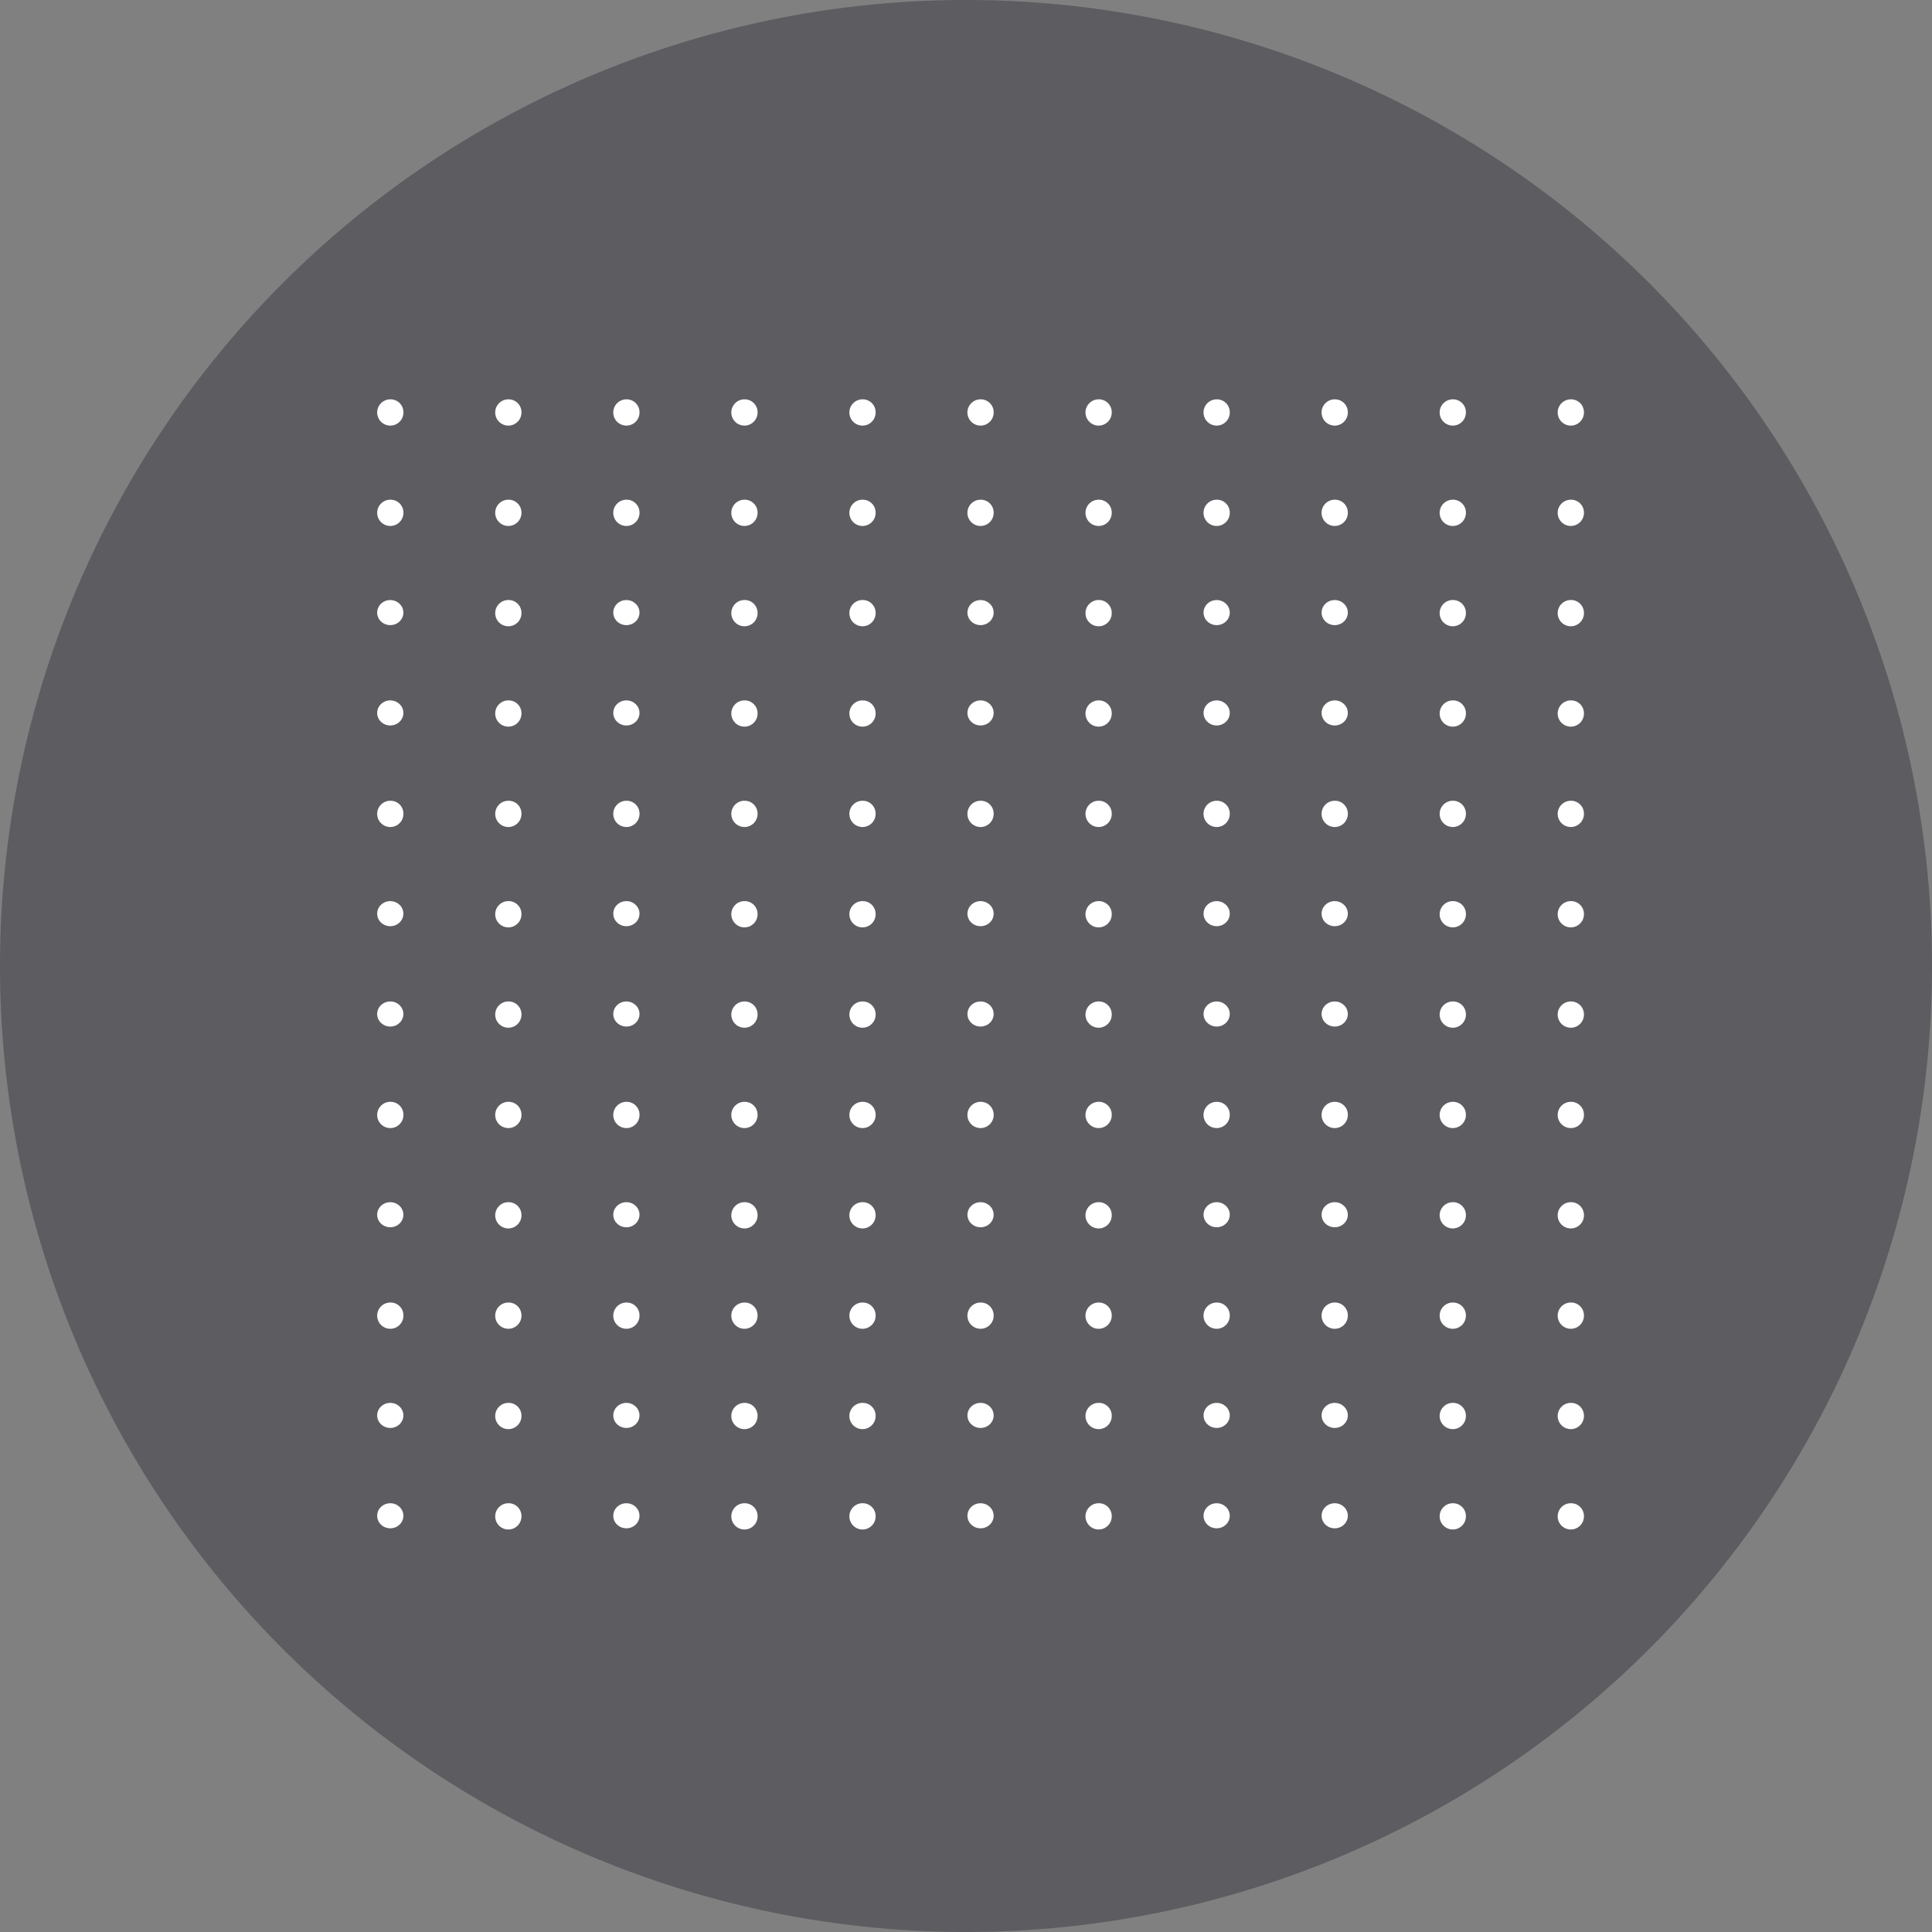 <svg xmlns="http://www.w3.org/2000/svg" width="101.988" height="101.988" viewBox="0 0 101.988 101.988">
  <rect x="0" y="0" width="101.988" height="101.988" fill="#808080" stroke="none"/>
  <g id="Grupo_1018610" data-name="Grupo 1018610" transform="translate(-1303.012 -14335.409)">
    <path id="Trazado_732342" data-name="Trazado 732342" d="M50.994,0A50.994,50.994,0,1,1,0,50.994,50.994,50.994,0,0,1,50.994,0Z" transform="translate(1303.012 14335.409)" fill="#31313c" opacity="0.444" style="mix-blend-mode: multiply;isolation: isolate"/>
    <g id="Grupo_1018593" data-name="Grupo 1018593" transform="translate(1322.922 14356.49)">
      <g id="Grupo_53306" data-name="Grupo 53306">
        <path id="Trazado_99200" data-name="Trazado 99200" d="M415.6,50.886a.693.693,0,1,1-.693-.662A.678.678,0,0,1,415.6,50.886Z" transform="translate(-414.214 -50.224)" fill="#fff"/>
        <path id="Trazado_99201" data-name="Trazado 99201" d="M424.045,50.886a.693.693,0,1,1-.692-.662A.678.678,0,0,1,424.045,50.886Z" transform="translate(-416.428 -50.224)" fill="#fff"/>
        <path id="Trazado_99202" data-name="Trazado 99202" d="M432.491,50.886a.693.693,0,1,1-.692-.662A.678.678,0,0,1,432.491,50.886Z" transform="translate(-418.642 -50.224)" fill="#fff"/>
        <path id="Trazado_99203" data-name="Trazado 99203" d="M440.938,50.886a.693.693,0,1,1-.693-.662A.678.678,0,0,1,440.938,50.886Z" transform="translate(-420.857 -50.224)" fill="#fff"/>
        <path id="Trazado_99204" data-name="Trazado 99204" d="M449.384,50.886a.693.693,0,1,1-.692-.662A.678.678,0,0,1,449.384,50.886Z" transform="translate(-423.071 -50.224)" fill="#fff"/>
        <path id="Trazado_99205" data-name="Trazado 99205" d="M457.83,50.886a.693.693,0,1,1-.692-.662A.678.678,0,0,1,457.83,50.886Z" transform="translate(-425.286 -50.224)" fill="#fff"/>
        <path id="Trazado_99206" data-name="Trazado 99206" d="M466.277,50.886a.693.693,0,1,1-.693-.662A.678.678,0,0,1,466.277,50.886Z" transform="translate(-427.5 -50.224)" fill="#fff"/>
        <path id="Trazado_99207" data-name="Trazado 99207" d="M474.723,50.886a.693.693,0,1,1-.692-.662A.678.678,0,0,1,474.723,50.886Z" transform="translate(-429.715 -50.224)" fill="#fff"/>
        <path id="Trazado_99208" data-name="Trazado 99208" d="M483.169,50.886a.693.693,0,1,1-.692-.662A.678.678,0,0,1,483.169,50.886Z" transform="translate(-431.929 -50.224)" fill="#fff"/>
        <path id="Trazado_99209" data-name="Trazado 99209" d="M491.616,50.886a.693.693,0,1,1-.693-.662A.678.678,0,0,1,491.616,50.886Z" transform="translate(-434.143 -50.224)" fill="#fff"/>
        <path id="Trazado_99210" data-name="Trazado 99210" d="M500.062,50.886a.693.693,0,1,1-.693-.662A.678.678,0,0,1,500.062,50.886Z" transform="translate(-436.358 -50.224)" fill="#fff"/>
      </g>
      <g id="Grupo_53307" data-name="Grupo 53307" transform="translate(0 5.298)">
        <path id="Trazado_99211" data-name="Trazado 99211" d="M415.6,58.394a.693.693,0,1,1-.693-.662A.678.678,0,0,1,415.6,58.394Z" transform="translate(-414.214 -57.732)" fill="#fff"/>
        <path id="Trazado_99212" data-name="Trazado 99212" d="M424.045,58.394a.693.693,0,1,1-.692-.662A.678.678,0,0,1,424.045,58.394Z" transform="translate(-416.428 -57.732)" fill="#fff"/>
        <path id="Trazado_99213" data-name="Trazado 99213" d="M432.491,58.394a.693.693,0,1,1-.692-.662A.678.678,0,0,1,432.491,58.394Z" transform="translate(-418.642 -57.732)" fill="#fff"/>
        <path id="Trazado_99214" data-name="Trazado 99214" d="M440.938,58.394a.693.693,0,1,1-.693-.662A.678.678,0,0,1,440.938,58.394Z" transform="translate(-420.857 -57.732)" fill="#fff"/>
        <path id="Trazado_99215" data-name="Trazado 99215" d="M449.384,58.394a.693.693,0,1,1-.692-.662A.678.678,0,0,1,449.384,58.394Z" transform="translate(-423.071 -57.732)" fill="#fff"/>
        <path id="Trazado_99216" data-name="Trazado 99216" d="M457.83,58.394a.693.693,0,1,1-.692-.662A.678.678,0,0,1,457.83,58.394Z" transform="translate(-425.286 -57.732)" fill="#fff"/>
        <path id="Trazado_99217" data-name="Trazado 99217" d="M466.277,58.394a.693.693,0,1,1-.693-.662A.678.678,0,0,1,466.277,58.394Z" transform="translate(-427.5 -57.732)" fill="#fff"/>
        <path id="Trazado_99218" data-name="Trazado 99218" d="M474.723,58.394a.693.693,0,1,1-.692-.662A.678.678,0,0,1,474.723,58.394Z" transform="translate(-429.715 -57.732)" fill="#fff"/>
        <path id="Trazado_99219" data-name="Trazado 99219" d="M483.169,58.394a.693.693,0,1,1-.692-.662A.678.678,0,0,1,483.169,58.394Z" transform="translate(-431.929 -57.732)" fill="#fff"/>
        <path id="Trazado_99220" data-name="Trazado 99220" d="M491.616,58.394a.693.693,0,1,1-.693-.662A.678.678,0,0,1,491.616,58.394Z" transform="translate(-434.143 -57.732)" fill="#fff"/>
        <path id="Trazado_99221" data-name="Trazado 99221" d="M500.062,58.394a.693.693,0,1,1-.693-.662A.678.678,0,0,1,500.062,58.394Z" transform="translate(-436.358 -57.732)" fill="#fff"/>
      </g>
      <g id="Grupo_53308" data-name="Grupo 53308" transform="translate(0 10.595)">
        <ellipse id="Elipse_3955" data-name="Elipse 3955" cx="0.692" cy="0.662" rx="0.692" ry="0.662" fill="#fff"/>
        <path id="Trazado_99222" data-name="Trazado 99222" d="M424.045,65.9a.693.693,0,1,1-.692-.662A.678.678,0,0,1,424.045,65.9Z" transform="translate(-416.428 -65.24)" fill="#fff"/>
        <ellipse id="Elipse_3956" data-name="Elipse 3956" cx="0.692" cy="0.662" rx="0.692" ry="0.662" transform="translate(12.464)" fill="#fff"/>
        <path id="Trazado_99223" data-name="Trazado 99223" d="M440.938,65.9a.693.693,0,1,1-.693-.662A.678.678,0,0,1,440.938,65.9Z" transform="translate(-420.857 -65.24)" fill="#fff"/>
        <path id="Trazado_99224" data-name="Trazado 99224" d="M449.384,65.9a.693.693,0,1,1-.692-.662A.678.678,0,0,1,449.384,65.9Z" transform="translate(-423.071 -65.24)" fill="#fff"/>
        <ellipse id="Elipse_3957" data-name="Elipse 3957" cx="0.692" cy="0.662" rx="0.692" ry="0.662" transform="translate(31.16)" fill="#fff"/>
        <path id="Trazado_99225" data-name="Trazado 99225" d="M466.277,65.9a.693.693,0,1,1-.693-.662A.679.679,0,0,1,466.277,65.9Z" transform="translate(-427.5 -65.24)" fill="#fff"/>
        <ellipse id="Elipse_3958" data-name="Elipse 3958" cx="0.692" cy="0.662" rx="0.692" ry="0.662" transform="translate(43.624)" fill="#fff"/>
        <ellipse id="Elipse_3959" data-name="Elipse 3959" cx="0.692" cy="0.662" rx="0.692" ry="0.662" transform="translate(49.856)" fill="#fff"/>
        <path id="Trazado_99226" data-name="Trazado 99226" d="M491.616,65.9a.693.693,0,1,1-.693-.662A.679.679,0,0,1,491.616,65.9Z" transform="translate(-434.143 -65.24)" fill="#fff"/>
        <path id="Trazado_99227" data-name="Trazado 99227" d="M500.062,65.9a.693.693,0,1,1-.693-.662A.678.678,0,0,1,500.062,65.9Z" transform="translate(-436.358 -65.24)" fill="#fff"/>
      </g>
      <g id="Grupo_53309" data-name="Grupo 53309" transform="translate(0 15.892)">
        <ellipse id="Elipse_3960" data-name="Elipse 3960" cx="0.692" cy="0.662" rx="0.692" ry="0.662" transform="translate(0 0)" fill="#fff"/>
        <path id="Trazado_99228" data-name="Trazado 99228" d="M424.045,73.41a.693.693,0,1,1-.692-.663A.677.677,0,0,1,424.045,73.41Z" transform="translate(-416.428 -72.747)" fill="#fff"/>
        <ellipse id="Elipse_3961" data-name="Elipse 3961" cx="0.692" cy="0.662" rx="0.692" ry="0.662" transform="translate(12.464 0)" fill="#fff"/>
        <path id="Trazado_99229" data-name="Trazado 99229" d="M440.938,73.41a.693.693,0,1,1-.693-.663A.678.678,0,0,1,440.938,73.41Z" transform="translate(-420.857 -72.747)" fill="#fff"/>
        <path id="Trazado_99230" data-name="Trazado 99230" d="M449.384,73.41a.693.693,0,1,1-.692-.663A.678.678,0,0,1,449.384,73.41Z" transform="translate(-423.071 -72.747)" fill="#fff"/>
        <ellipse id="Elipse_3962" data-name="Elipse 3962" cx="0.692" cy="0.662" rx="0.692" ry="0.662" transform="translate(31.16 0)" fill="#fff"/>
        <path id="Trazado_99231" data-name="Trazado 99231" d="M466.277,73.41a.693.693,0,1,1-.693-.663A.678.678,0,0,1,466.277,73.41Z" transform="translate(-427.5 -72.747)" fill="#fff"/>
        <ellipse id="Elipse_3963" data-name="Elipse 3963" cx="0.692" cy="0.662" rx="0.692" ry="0.662" transform="translate(43.624 0)" fill="#fff"/>
        <ellipse id="Elipse_3964" data-name="Elipse 3964" cx="0.692" cy="0.662" rx="0.692" ry="0.662" transform="translate(49.856 0)" fill="#fff"/>
        <path id="Trazado_99232" data-name="Trazado 99232" d="M491.616,73.41a.693.693,0,1,1-.693-.663A.678.678,0,0,1,491.616,73.41Z" transform="translate(-434.143 -72.747)" fill="#fff"/>
        <path id="Trazado_99233" data-name="Trazado 99233" d="M500.062,73.41a.693.693,0,1,1-.693-.663A.678.678,0,0,1,500.062,73.41Z" transform="translate(-436.358 -72.747)" fill="#fff"/>
      </g>
      <g id="Grupo_53310" data-name="Grupo 53310" transform="translate(0 21.19)">
        <path id="Trazado_99234" data-name="Trazado 99234" d="M415.6,80.918a.693.693,0,1,1-.693-.663A.678.678,0,0,1,415.6,80.918Z" transform="translate(-414.214 -80.255)" fill="#fff"/>
        <path id="Trazado_99235" data-name="Trazado 99235" d="M424.045,80.918a.693.693,0,1,1-.692-.663A.677.677,0,0,1,424.045,80.918Z" transform="translate(-416.428 -80.255)" fill="#fff"/>
        <path id="Trazado_99236" data-name="Trazado 99236" d="M432.491,80.918a.693.693,0,1,1-.692-.663A.678.678,0,0,1,432.491,80.918Z" transform="translate(-418.642 -80.255)" fill="#fff"/>
        <path id="Trazado_99237" data-name="Trazado 99237" d="M440.938,80.918a.693.693,0,1,1-.693-.663A.678.678,0,0,1,440.938,80.918Z" transform="translate(-420.857 -80.255)" fill="#fff"/>
        <path id="Trazado_99238" data-name="Trazado 99238" d="M449.384,80.918a.693.693,0,1,1-.692-.663A.678.678,0,0,1,449.384,80.918Z" transform="translate(-423.071 -80.255)" fill="#fff"/>
        <path id="Trazado_99239" data-name="Trazado 99239" d="M457.83,80.918a.693.693,0,1,1-.692-.663A.678.678,0,0,1,457.83,80.918Z" transform="translate(-425.286 -80.255)" fill="#fff"/>
        <path id="Trazado_99240" data-name="Trazado 99240" d="M466.277,80.918a.693.693,0,1,1-.693-.663A.678.678,0,0,1,466.277,80.918Z" transform="translate(-427.5 -80.255)" fill="#fff"/>
        <path id="Trazado_99241" data-name="Trazado 99241" d="M474.723,80.918a.693.693,0,1,1-.692-.663A.678.678,0,0,1,474.723,80.918Z" transform="translate(-429.715 -80.255)" fill="#fff"/>
        <path id="Trazado_99242" data-name="Trazado 99242" d="M483.169,80.918a.693.693,0,1,1-.692-.663A.678.678,0,0,1,483.169,80.918Z" transform="translate(-431.929 -80.255)" fill="#fff"/>
        <path id="Trazado_99243" data-name="Trazado 99243" d="M491.616,80.918a.693.693,0,1,1-.693-.663A.678.678,0,0,1,491.616,80.918Z" transform="translate(-434.143 -80.255)" fill="#fff"/>
        <path id="Trazado_99244" data-name="Trazado 99244" d="M500.062,80.918a.693.693,0,1,1-.693-.663A.678.678,0,0,1,500.062,80.918Z" transform="translate(-436.358 -80.255)" fill="#fff"/>
      </g>
      <g id="Grupo_53311" data-name="Grupo 53311" transform="translate(0 26.488)">
        <ellipse id="Elipse_3965" data-name="Elipse 3965" cx="0.692" cy="0.662" rx="0.692" ry="0.662" transform="translate(0 0)" fill="#fff"/>
        <path id="Trazado_99245" data-name="Trazado 99245" d="M424.045,88.426a.693.693,0,1,1-.692-.663A.677.677,0,0,1,424.045,88.426Z" transform="translate(-416.428 -87.763)" fill="#fff"/>
        <ellipse id="Elipse_3966" data-name="Elipse 3966" cx="0.692" cy="0.662" rx="0.692" ry="0.662" transform="translate(12.464 0)" fill="#fff"/>
        <path id="Trazado_99246" data-name="Trazado 99246" d="M440.938,88.426a.693.693,0,1,1-.693-.663A.678.678,0,0,1,440.938,88.426Z" transform="translate(-420.857 -87.763)" fill="#fff"/>
        <path id="Trazado_99247" data-name="Trazado 99247" d="M449.384,88.426a.693.693,0,1,1-.692-.663A.678.678,0,0,1,449.384,88.426Z" transform="translate(-423.071 -87.763)" fill="#fff"/>
        <ellipse id="Elipse_3967" data-name="Elipse 3967" cx="0.692" cy="0.662" rx="0.692" ry="0.662" transform="translate(31.16 0)" fill="#fff"/>
        <path id="Trazado_99248" data-name="Trazado 99248" d="M466.277,88.426a.693.693,0,1,1-.693-.663A.678.678,0,0,1,466.277,88.426Z" transform="translate(-427.5 -87.763)" fill="#fff"/>
        <ellipse id="Elipse_3968" data-name="Elipse 3968" cx="0.692" cy="0.662" rx="0.692" ry="0.662" transform="translate(43.624 0)" fill="#fff"/>
        <ellipse id="Elipse_3969" data-name="Elipse 3969" cx="0.692" cy="0.662" rx="0.692" ry="0.662" transform="translate(49.856 0)" fill="#fff"/>
        <path id="Trazado_99249" data-name="Trazado 99249" d="M491.616,88.426a.693.693,0,1,1-.693-.663A.678.678,0,0,1,491.616,88.426Z" transform="translate(-434.143 -87.763)" fill="#fff"/>
        <path id="Trazado_99250" data-name="Trazado 99250" d="M500.062,88.426a.693.693,0,1,1-.693-.663A.678.678,0,0,1,500.062,88.426Z" transform="translate(-436.358 -87.763)" fill="#fff"/>
      </g>
      <g id="Grupo_53312" data-name="Grupo 53312" transform="translate(0 31.785)">
        <ellipse id="Elipse_3970" data-name="Elipse 3970" cx="0.692" cy="0.662" rx="0.692" ry="0.662" fill="#fff"/>
        <path id="Trazado_99251" data-name="Trazado 99251" d="M424.045,95.933a.693.693,0,1,1-.692-.662A.678.678,0,0,1,424.045,95.933Z" transform="translate(-416.428 -95.271)" fill="#fff"/>
        <ellipse id="Elipse_3971" data-name="Elipse 3971" cx="0.692" cy="0.662" rx="0.692" ry="0.662" transform="translate(12.464)" fill="#fff"/>
        <path id="Trazado_99252" data-name="Trazado 99252" d="M440.938,95.933a.693.693,0,1,1-.693-.662A.678.678,0,0,1,440.938,95.933Z" transform="translate(-420.857 -95.271)" fill="#fff"/>
        <path id="Trazado_99253" data-name="Trazado 99253" d="M449.384,95.933a.693.693,0,1,1-.692-.662A.678.678,0,0,1,449.384,95.933Z" transform="translate(-423.071 -95.271)" fill="#fff"/>
        <ellipse id="Elipse_3972" data-name="Elipse 3972" cx="0.692" cy="0.662" rx="0.692" ry="0.662" transform="translate(31.16)" fill="#fff"/>
        <path id="Trazado_99254" data-name="Trazado 99254" d="M466.277,95.933a.693.693,0,1,1-.693-.662A.678.678,0,0,1,466.277,95.933Z" transform="translate(-427.5 -95.271)" fill="#fff"/>
        <ellipse id="Elipse_3973" data-name="Elipse 3973" cx="0.692" cy="0.662" rx="0.692" ry="0.662" transform="translate(43.624)" fill="#fff"/>
        <ellipse id="Elipse_3974" data-name="Elipse 3974" cx="0.692" cy="0.662" rx="0.692" ry="0.662" transform="translate(49.856)" fill="#fff"/>
        <path id="Trazado_99255" data-name="Trazado 99255" d="M491.616,95.933a.693.693,0,1,1-.693-.662A.678.678,0,0,1,491.616,95.933Z" transform="translate(-434.143 -95.271)" fill="#fff"/>
        <path id="Trazado_99256" data-name="Trazado 99256" d="M500.062,95.933a.693.693,0,1,1-.693-.662A.678.678,0,0,1,500.062,95.933Z" transform="translate(-436.358 -95.271)" fill="#fff"/>
      </g>
      <g id="Grupo_53313" data-name="Grupo 53313" transform="translate(0 37.083)">
        <path id="Trazado_99257" data-name="Trazado 99257" d="M415.6,103.441a.693.693,0,1,1-.693-.662A.678.678,0,0,1,415.6,103.441Z" transform="translate(-414.214 -102.779)" fill="#fff"/>
        <path id="Trazado_99258" data-name="Trazado 99258" d="M424.045,103.441a.693.693,0,1,1-.692-.662A.678.678,0,0,1,424.045,103.441Z" transform="translate(-416.428 -102.779)" fill="#fff"/>
        <path id="Trazado_99259" data-name="Trazado 99259" d="M432.491,103.441a.693.693,0,1,1-.692-.662A.678.678,0,0,1,432.491,103.441Z" transform="translate(-418.642 -102.779)" fill="#fff"/>
        <path id="Trazado_99260" data-name="Trazado 99260" d="M440.938,103.441a.693.693,0,1,1-.693-.662A.678.678,0,0,1,440.938,103.441Z" transform="translate(-420.857 -102.779)" fill="#fff"/>
        <path id="Trazado_99261" data-name="Trazado 99261" d="M449.384,103.441a.693.693,0,1,1-.692-.662A.678.678,0,0,1,449.384,103.441Z" transform="translate(-423.071 -102.779)" fill="#fff"/>
        <path id="Trazado_99262" data-name="Trazado 99262" d="M457.83,103.441a.693.693,0,1,1-.692-.662A.678.678,0,0,1,457.83,103.441Z" transform="translate(-425.286 -102.779)" fill="#fff"/>
        <path id="Trazado_99263" data-name="Trazado 99263" d="M466.277,103.441a.693.693,0,1,1-.693-.662A.678.678,0,0,1,466.277,103.441Z" transform="translate(-427.5 -102.779)" fill="#fff"/>
        <path id="Trazado_99264" data-name="Trazado 99264" d="M474.723,103.441a.693.693,0,1,1-.692-.662A.678.678,0,0,1,474.723,103.441Z" transform="translate(-429.715 -102.779)" fill="#fff"/>
        <path id="Trazado_99265" data-name="Trazado 99265" d="M483.169,103.441a.693.693,0,1,1-.692-.662A.678.678,0,0,1,483.169,103.441Z" transform="translate(-431.929 -102.779)" fill="#fff"/>
        <path id="Trazado_99266" data-name="Trazado 99266" d="M491.616,103.441a.693.693,0,1,1-.693-.662A.678.678,0,0,1,491.616,103.441Z" transform="translate(-434.143 -102.779)" fill="#fff"/>
        <path id="Trazado_99267" data-name="Trazado 99267" d="M500.062,103.441a.693.693,0,1,1-.693-.662A.678.678,0,0,1,500.062,103.441Z" transform="translate(-436.358 -102.779)" fill="#fff"/>
      </g>
      <g id="Grupo_53314" data-name="Grupo 53314" transform="translate(0 42.381)">
        <ellipse id="Elipse_3975" data-name="Elipse 3975" cx="0.692" cy="0.662" rx="0.692" ry="0.662" fill="#fff"/>
        <path id="Trazado_99268" data-name="Trazado 99268" d="M424.045,110.949a.693.693,0,1,1-.692-.662A.678.678,0,0,1,424.045,110.949Z" transform="translate(-416.428 -110.287)" fill="#fff"/>
        <ellipse id="Elipse_3976" data-name="Elipse 3976" cx="0.692" cy="0.662" rx="0.692" ry="0.662" transform="translate(12.464)" fill="#fff"/>
        <path id="Trazado_99269" data-name="Trazado 99269" d="M440.938,110.949a.693.693,0,1,1-.693-.662A.678.678,0,0,1,440.938,110.949Z" transform="translate(-420.857 -110.287)" fill="#fff"/>
        <path id="Trazado_99270" data-name="Trazado 99270" d="M449.384,110.949a.693.693,0,1,1-.692-.662A.678.678,0,0,1,449.384,110.949Z" transform="translate(-423.071 -110.287)" fill="#fff"/>
        <ellipse id="Elipse_3977" data-name="Elipse 3977" cx="0.692" cy="0.662" rx="0.692" ry="0.662" transform="translate(31.16)" fill="#fff"/>
        <path id="Trazado_99271" data-name="Trazado 99271" d="M466.277,110.949a.693.693,0,1,1-.693-.662A.679.679,0,0,1,466.277,110.949Z" transform="translate(-427.5 -110.287)" fill="#fff"/>
        <ellipse id="Elipse_3978" data-name="Elipse 3978" cx="0.692" cy="0.662" rx="0.692" ry="0.662" transform="translate(43.624)" fill="#fff"/>
        <ellipse id="Elipse_3979" data-name="Elipse 3979" cx="0.692" cy="0.662" rx="0.692" ry="0.662" transform="translate(49.856)" fill="#fff"/>
        <path id="Trazado_99272" data-name="Trazado 99272" d="M491.616,110.949a.693.693,0,1,1-.693-.662A.679.679,0,0,1,491.616,110.949Z" transform="translate(-434.143 -110.287)" fill="#fff"/>
        <path id="Trazado_99273" data-name="Trazado 99273" d="M500.062,110.949a.693.693,0,1,1-.693-.662A.678.678,0,0,1,500.062,110.949Z" transform="translate(-436.358 -110.287)" fill="#fff"/>
      </g>
      <g id="Grupo_53315" data-name="Grupo 53315" transform="translate(0 47.678)">
        <path id="Trazado_99274" data-name="Trazado 99274" d="M415.6,118.457a.693.693,0,1,1-.693-.663A.678.678,0,0,1,415.6,118.457Z" transform="translate(-414.214 -117.794)" fill="#fff"/>
        <path id="Trazado_99275" data-name="Trazado 99275" d="M424.045,118.457a.693.693,0,1,1-.692-.663A.678.678,0,0,1,424.045,118.457Z" transform="translate(-416.428 -117.794)" fill="#fff"/>
        <path id="Trazado_99276" data-name="Trazado 99276" d="M432.491,118.457a.693.693,0,1,1-.692-.663A.678.678,0,0,1,432.491,118.457Z" transform="translate(-418.642 -117.794)" fill="#fff"/>
        <path id="Trazado_99277" data-name="Trazado 99277" d="M440.938,118.457a.693.693,0,1,1-.693-.663A.678.678,0,0,1,440.938,118.457Z" transform="translate(-420.857 -117.794)" fill="#fff"/>
        <path id="Trazado_99278" data-name="Trazado 99278" d="M449.384,118.457a.693.693,0,1,1-.692-.663A.678.678,0,0,1,449.384,118.457Z" transform="translate(-423.071 -117.794)" fill="#fff"/>
        <path id="Trazado_99279" data-name="Trazado 99279" d="M457.83,118.457a.693.693,0,1,1-.692-.663A.678.678,0,0,1,457.83,118.457Z" transform="translate(-425.286 -117.794)" fill="#fff"/>
        <path id="Trazado_99280" data-name="Trazado 99280" d="M466.277,118.457a.693.693,0,1,1-.693-.663A.679.679,0,0,1,466.277,118.457Z" transform="translate(-427.5 -117.794)" fill="#fff"/>
        <path id="Trazado_99281" data-name="Trazado 99281" d="M474.723,118.457a.693.693,0,1,1-.692-.663A.678.678,0,0,1,474.723,118.457Z" transform="translate(-429.715 -117.794)" fill="#fff"/>
        <path id="Trazado_99282" data-name="Trazado 99282" d="M483.169,118.457a.693.693,0,1,1-.692-.663A.678.678,0,0,1,483.169,118.457Z" transform="translate(-431.929 -117.794)" fill="#fff"/>
        <path id="Trazado_99283" data-name="Trazado 99283" d="M491.616,118.457a.693.693,0,1,1-.693-.663A.679.679,0,0,1,491.616,118.457Z" transform="translate(-434.143 -117.794)" fill="#fff"/>
        <path id="Trazado_99284" data-name="Trazado 99284" d="M500.062,118.457a.693.693,0,1,1-.693-.663A.678.678,0,0,1,500.062,118.457Z" transform="translate(-436.358 -117.794)" fill="#fff"/>
      </g>
      <g id="Grupo_53316" data-name="Grupo 53316" transform="translate(0 52.975)">
        <ellipse id="Elipse_3980" data-name="Elipse 3980" cx="0.692" cy="0.662" rx="0.692" ry="0.662" transform="translate(0 0)" fill="#fff"/>
        <path id="Trazado_99285" data-name="Trazado 99285" d="M424.045,125.965a.693.693,0,1,1-.692-.663A.677.677,0,0,1,424.045,125.965Z" transform="translate(-416.428 -125.302)" fill="#fff"/>
        <ellipse id="Elipse_3981" data-name="Elipse 3981" cx="0.692" cy="0.662" rx="0.692" ry="0.662" transform="translate(12.464 0)" fill="#fff"/>
        <path id="Trazado_99286" data-name="Trazado 99286" d="M440.938,125.965a.693.693,0,1,1-.693-.663A.678.678,0,0,1,440.938,125.965Z" transform="translate(-420.857 -125.302)" fill="#fff"/>
        <path id="Trazado_99287" data-name="Trazado 99287" d="M449.384,125.965a.693.693,0,1,1-.692-.663A.678.678,0,0,1,449.384,125.965Z" transform="translate(-423.071 -125.302)" fill="#fff"/>
        <ellipse id="Elipse_3982" data-name="Elipse 3982" cx="0.692" cy="0.662" rx="0.692" ry="0.662" transform="translate(31.16 0)" fill="#fff"/>
        <path id="Trazado_99288" data-name="Trazado 99288" d="M466.277,125.965a.693.693,0,1,1-.693-.663A.678.678,0,0,1,466.277,125.965Z" transform="translate(-427.5 -125.302)" fill="#fff"/>
        <ellipse id="Elipse_3983" data-name="Elipse 3983" cx="0.692" cy="0.662" rx="0.692" ry="0.662" transform="translate(43.624 0)" fill="#fff"/>
        <ellipse id="Elipse_3984" data-name="Elipse 3984" cx="0.692" cy="0.662" rx="0.692" ry="0.662" transform="translate(49.856 0)" fill="#fff"/>
        <path id="Trazado_99289" data-name="Trazado 99289" d="M491.616,125.965a.693.693,0,1,1-.693-.663A.678.678,0,0,1,491.616,125.965Z" transform="translate(-434.143 -125.302)" fill="#fff"/>
        <path id="Trazado_99290" data-name="Trazado 99290" d="M500.062,125.965a.693.693,0,1,1-.693-.663A.678.678,0,0,1,500.062,125.965Z" transform="translate(-436.358 -125.302)" fill="#fff"/>
      </g>
      <g id="Grupo_53317" data-name="Grupo 53317" transform="translate(0 58.273)">
        <ellipse id="Elipse_3985" data-name="Elipse 3985" cx="0.692" cy="0.662" rx="0.692" ry="0.662" transform="translate(0 0)" fill="#fff"/>
        <path id="Trazado_99291" data-name="Trazado 99291" d="M424.045,133.473a.693.693,0,1,1-.692-.663A.677.677,0,0,1,424.045,133.473Z" transform="translate(-416.428 -132.81)" fill="#fff"/>
        <ellipse id="Elipse_3986" data-name="Elipse 3986" cx="0.692" cy="0.662" rx="0.692" ry="0.662" transform="translate(12.464 0)" fill="#fff"/>
        <path id="Trazado_99292" data-name="Trazado 99292" d="M440.938,133.473a.693.693,0,1,1-.693-.663A.678.678,0,0,1,440.938,133.473Z" transform="translate(-420.857 -132.81)" fill="#fff"/>
        <path id="Trazado_99293" data-name="Trazado 99293" d="M449.384,133.473a.693.693,0,1,1-.692-.663A.678.678,0,0,1,449.384,133.473Z" transform="translate(-423.071 -132.81)" fill="#fff"/>
        <ellipse id="Elipse_3987" data-name="Elipse 3987" cx="0.692" cy="0.662" rx="0.692" ry="0.662" transform="translate(31.16 0)" fill="#fff"/>
        <path id="Trazado_99294" data-name="Trazado 99294" d="M466.277,133.473a.693.693,0,1,1-.693-.663A.678.678,0,0,1,466.277,133.473Z" transform="translate(-427.5 -132.81)" fill="#fff"/>
        <ellipse id="Elipse_3988" data-name="Elipse 3988" cx="0.692" cy="0.662" rx="0.692" ry="0.662" transform="translate(43.624 0)" fill="#fff"/>
        <ellipse id="Elipse_3989" data-name="Elipse 3989" cx="0.692" cy="0.662" rx="0.692" ry="0.662" transform="translate(49.856 0)" fill="#fff"/>
        <path id="Trazado_99295" data-name="Trazado 99295" d="M491.616,133.473a.693.693,0,1,1-.693-.663A.678.678,0,0,1,491.616,133.473Z" transform="translate(-434.143 -132.81)" fill="#fff"/>
        <path id="Trazado_99296" data-name="Trazado 99296" d="M500.062,133.473a.693.693,0,1,1-.693-.663A.678.678,0,0,1,500.062,133.473Z" transform="translate(-436.358 -132.81)" fill="#fff"/>
      </g>
    </g>
  </g>
</svg>
